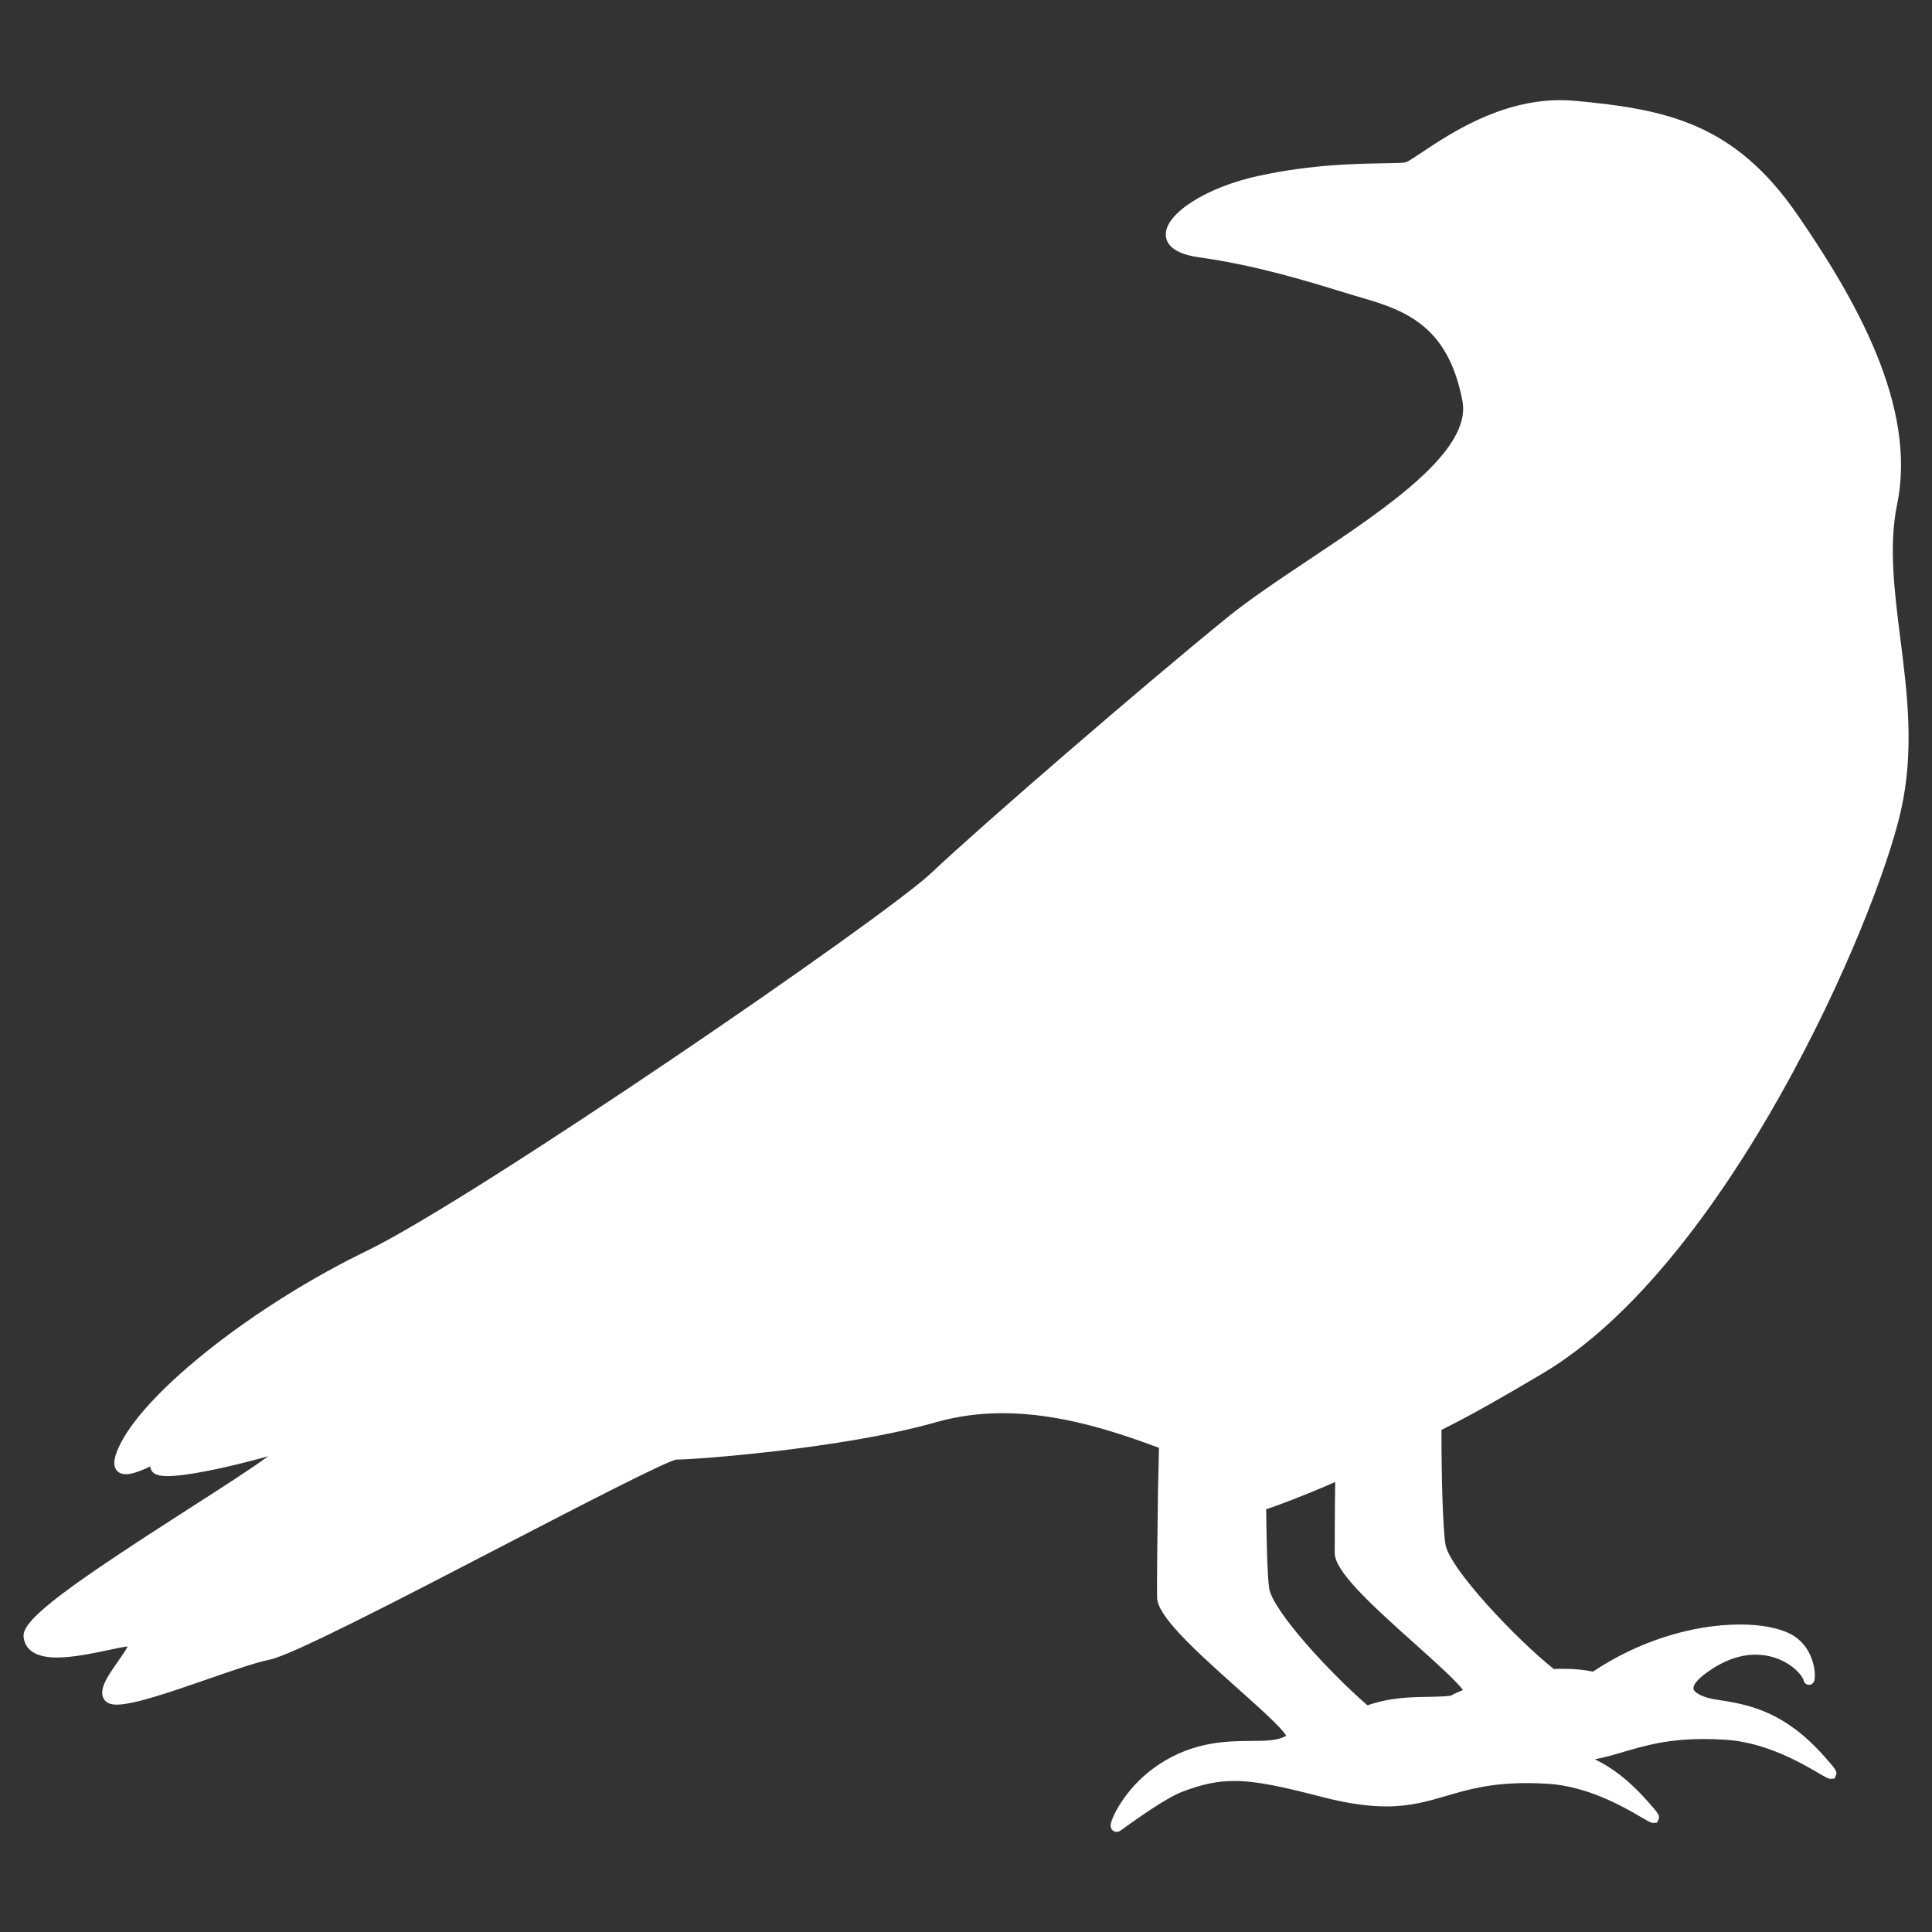 <?xml version="1.0" encoding="utf-8"?>
<!-- Generator: Adobe Illustrator 27.8.1, SVG Export Plug-In . SVG Version: 6.00 Build 0)  -->
<svg version="1.1" id="Crow" xmlns="http://www.w3.org/2000/svg" xmlns:xlink="http://www.w3.org/1999/xlink" x="0px" y="0px"
	 viewBox="0 0 820 820" style="enable-background:new 0 0 820 820;" xml:space="preserve">
<rect x="0" y="0" width="820" height="820" fill="#333333" stroke="none"/>
<style type="text/css">
	.st0{fill:#FFFFFF;}
</style>
<g>
	<path class="st0" d="M806.8,344.1c5.8-25.7,2.7-50-0.3-73.5c-2.5-20.1-4.9-39-1.3-56.6c8.6-41.7-18-87.5-42.2-122.7
		c-27-39.3-56.1-44.9-94.4-48.5c-2.1-0.2-4.2-0.3-6.3-0.3c-25.7,0-47.1,14.4-58.7,22.1c-3,2-6.1,4.1-7,4.3c-1.4,0.3-4.8,0.3-9,0.4
		c-11.4,0.2-30.5,0.4-53.2,5.3c-22.1,4.7-39.9,16-39.6,25.1c0.1,3.5,2.7,7.9,14,9.5c23.7,3.3,44.7,9.7,61.6,14.9
		c3.3,1,6.5,2,9.4,2.8c18.2,5.4,35.1,12.7,40.9,43.3c4,21.2-32.5,45.6-64.6,67c-13.3,8.9-26,17.3-36.1,25.6
		c-35.4,28.8-102.9,87.1-124.6,107.6c-20.5,19.4-192.9,137.6-239.3,160.3C108.7,553.6,62.5,589.8,51,613c-2.6,5.2-3.1,8.5-1.8,10.6
		c0.6,1,1.8,2.1,4.3,2.1c2.9,0,6.9-1.7,10.3-3.3c0,0.4,0.1,0.8,0.3,1.3c1,2.5,4.3,2.8,7.1,2.8c7.6,0,23.4-3.1,42.6-8.4
		c-6.9,5.1-20.6,13.9-33.1,21.9C31.3,671.7,9.4,687,10,694.5c0.3,4.1,3.1,9,14.1,9c6.8,0,15-1.7,21.6-3.1c3.4-0.7,6.4-1.4,8.5-1.6
		c-0.8,1.6-2.7,4.3-4,6.2c-4.4,6.2-9,12.7-5.7,16.7c1,1.2,2.6,1.8,5.1,1.8c7.3,0,22.9-5.4,37.9-10.6c10.8-3.7,20.9-7.3,27-8.5
		c9.4-1.9,54.8-25.4,98.7-48.2c32.8-17,69.9-36.2,73.9-36.7c7.8,0,70.7-4.6,110.3-15.9c8.8-2.5,18.3-3.8,28.1-3.8
		c23.8,0,46.8,7.4,66.4,14.7c-0.1,4.8-0.2,10.7-0.4,17.9c-0.3,19.8-0.5,40.2-0.4,45.6c0.1,7.6,14.3,20.9,34.5,38.9
		c8.3,7.4,18.5,16.5,20.3,19.8c-3.4,2.1-8.6,2.2-15,2.2c-11.2,0.1-26.6,0.3-42.5,12.5c-9.3,7.1-15.4,17.2-16.8,22.1
		c-0.1,0.5-0.5,1.8,0.3,3c0.5,0.6,1.2,1,2,1c0.7,0,1.3-0.2,2.1-0.8l1.6-1.2c5.2-3.7,17.4-12.4,23.9-14.9c8.8-3.4,15.3-4.7,22.4-4.7
		c9.3,0,20.3,2.4,37.3,6.8c10.4,2.7,19.3,4,27.2,4c10.3,0,17.7-2.2,25.6-4.5c9.2-2.7,18.6-5.4,34.1-5.4c2.9,0,5.9,0.1,9,0.3
		c17,1.1,32.2,9.9,39.5,14.2c3.1,1.8,4.1,2.4,5.1,2.4l1.6-0.1l0.6-1.3c0.8-1.7-0.2-2.8-4.8-8c-7.8-8.8-15.1-14.2-22.2-17.6
		c4.3-0.8,8.3-2,12.4-3.2c9.2-2.7,18.6-5.4,34.1-5.4c2.9,0,5.9,0.1,9,0.3c17,1.1,32.2,9.9,39.5,14.2c3.1,1.8,4.1,2.4,5.1,2.4
		l1.6-0.1l0.6-1.3c0.8-1.7-0.2-2.8-4.8-8c-16.5-18.6-30.8-22-45.2-24.1c-5.7-0.8-9.9-2.7-10.4-4.6c-0.4-1.6,1.7-4.2,5.6-7
		c6.9-5,13.9-7.6,20.7-7.6c12.1,0,19.6,7.9,20.4,10.9c0.4,1.4,1.4,1.9,2.3,1.9c0.8,0,1.9-0.5,2.3-1.9c0.7-2.7-0.1-14.3-10-19.6
		c-4.9-2.6-12.5-4.1-21.4-4.1c-21,0-43.8,7.4-62.6,20c-3.7-0.8-8-1.2-12.7-1.2c-1.3,0-2.6,0-3.9,0.1c-16.1-12.8-44.4-42.8-46-52.9
		c-1.1-6.7-1.7-27.9-1.7-48.4c0-0.1,0-0.2,0-0.2c13.3-6.6,26.8-14.4,42.5-23.7C733,536.9,796.1,391.5,806.8,344.1z M566.7,629
		c-0.2,14-0.2,26.2-0.2,30.2c0.1,7.6,14.3,20.9,34.5,38.9c7.8,7,17.3,15.5,19.9,19.2c-1.8,0.8-3.5,1.5-5.2,2.4
		c-2.7,0.4-5.8,0.4-9.3,0.5c-7.3,0.1-16.3,0.2-26,3.6c-16.3-14.1-40.2-40.2-41.7-49.6c-0.8-5.1-1.1-18.5-1.3-33.6
		C543.8,638.4,553.5,634.8,566.7,629z"/>
</g>
</svg>
